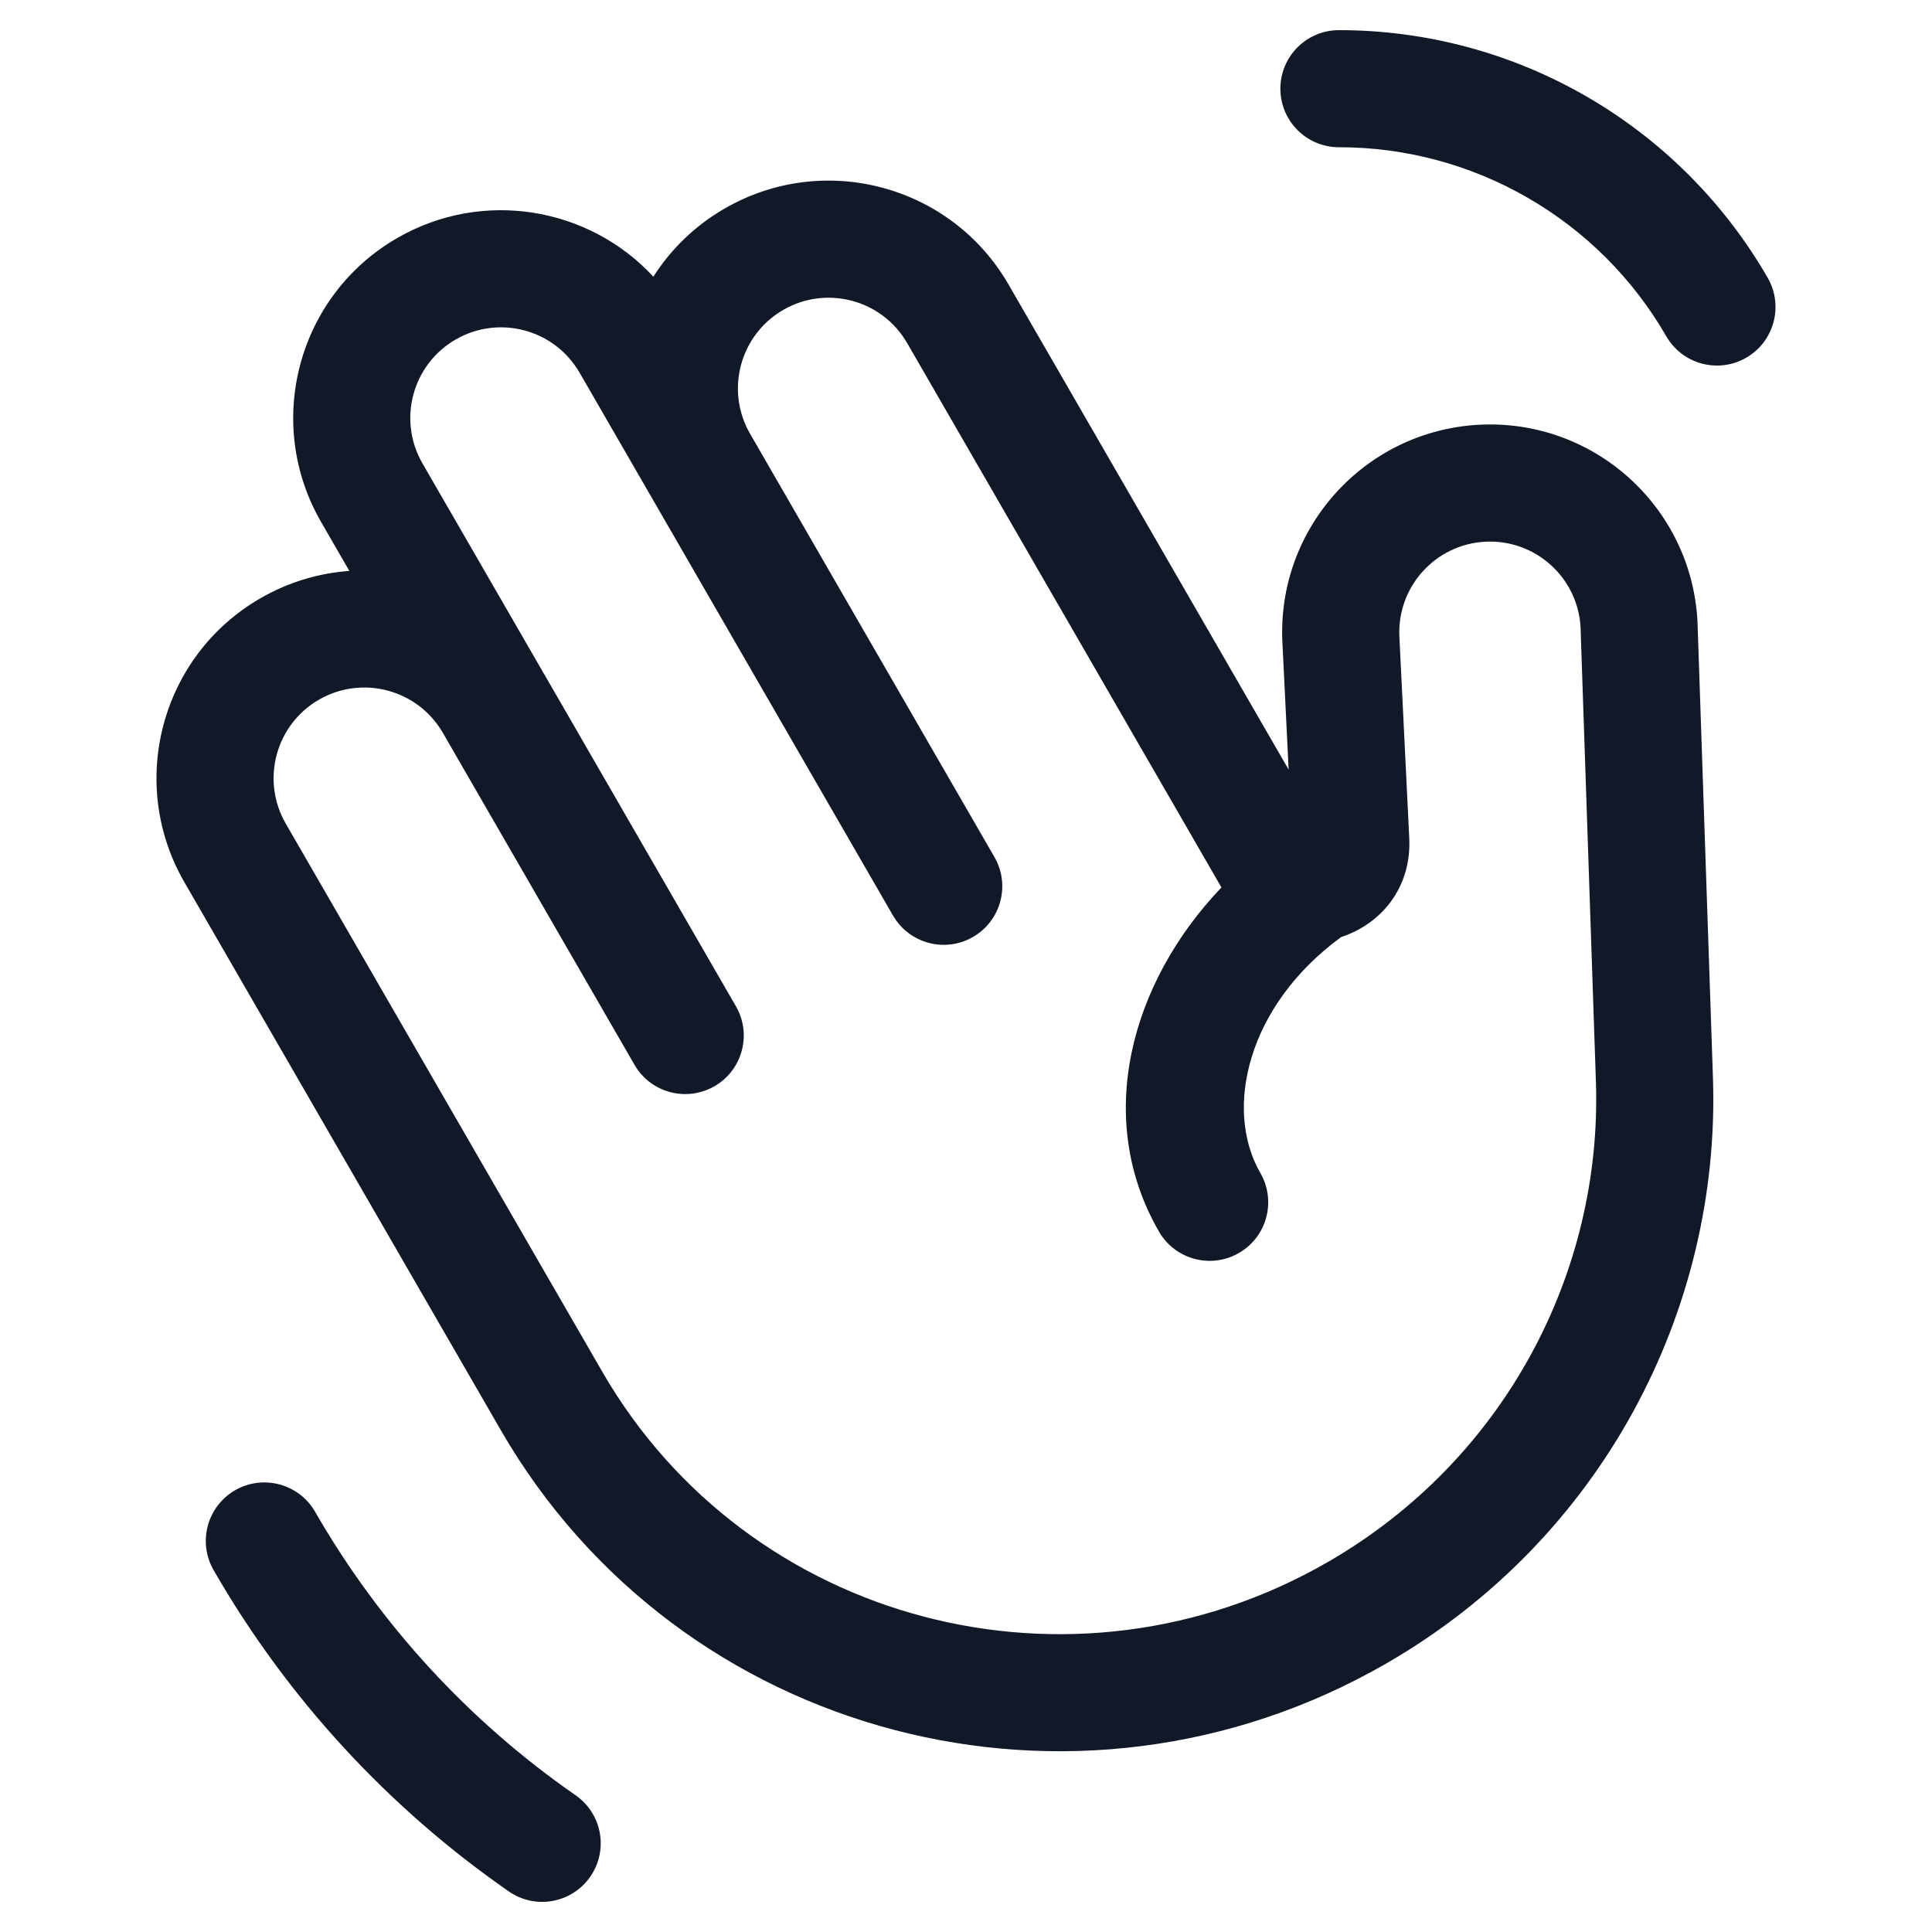 <svg width="33" height="33" viewBox="0 0 33 33" fill="none" xmlns="http://www.w3.org/2000/svg">
<path fill-rule="evenodd" clip-rule="evenodd" d="M26.098 3.38C25.117 2.813 24.004 2.514 22.87 2.515C22.318 2.515 21.87 2.067 21.87 1.515C21.87 0.962 22.318 0.515 22.87 0.515C24.355 0.514 25.813 0.905 27.099 1.648C28.384 2.39 29.451 3.458 30.193 4.744C30.469 5.222 30.305 5.834 29.827 6.11C29.348 6.386 28.737 6.222 28.461 5.743C27.895 4.762 27.08 3.946 26.098 3.38ZM4.016 25.454C4.495 25.179 5.107 25.344 5.382 25.822C6.489 27.745 8.008 29.399 9.831 30.664C10.285 30.979 10.397 31.602 10.082 32.055C9.768 32.509 9.145 32.622 8.691 32.307C6.625 30.873 4.903 28.999 3.649 26.82C3.373 26.341 3.538 25.73 4.016 25.454ZM6.783 4.067C8.246 3.222 10.059 3.537 11.16 4.726C11.457 4.26 11.867 3.856 12.379 3.561C14.076 2.581 16.247 3.162 17.227 4.86L22.011 13.146L21.905 10.987L21.905 10.985C21.803 9.028 23.306 7.359 25.263 7.255C27.22 7.152 28.891 8.655 28.994 10.613L28.995 10.632L29.259 18.428L29.259 18.43C29.385 22.381 27.367 26.284 23.683 28.411C18.376 31.475 11.599 29.704 8.554 24.428L3.149 15.068C2.169 13.37 2.75 11.199 4.448 10.219C4.929 9.941 5.448 9.789 5.967 9.752L5.484 8.915C4.504 7.217 5.086 5.047 6.783 4.067ZM16.619 16.004C16.549 16.045 16.476 16.076 16.402 16.098C15.969 16.226 15.489 16.047 15.253 15.638L9.9 6.366C9.472 5.625 8.524 5.371 7.783 5.799C7.042 6.227 6.788 7.174 7.216 7.915L9.285 11.498L9.297 11.518L12.57 17.188C12.846 17.666 12.682 18.278 12.204 18.554C12.102 18.612 11.995 18.651 11.885 18.671C11.802 18.687 11.717 18.691 11.634 18.685C11.314 18.663 11.01 18.487 10.838 18.188L7.557 12.505C7.125 11.774 6.185 11.526 5.448 11.951C4.707 12.379 4.453 13.326 4.881 14.068L10.286 23.428C12.77 27.732 18.317 29.2 22.683 26.679C25.71 24.931 27.363 21.73 27.26 18.494L26.997 10.71C26.947 9.859 26.22 9.208 25.368 9.253C24.514 9.298 23.858 10.027 23.903 10.881L23.903 10.885L24.071 14.313C24.113 15.179 23.575 15.787 22.909 16.005C21.305 17.175 20.899 18.947 21.528 20.036C21.804 20.515 21.64 21.126 21.162 21.402C20.684 21.678 20.072 21.515 19.796 21.036C18.679 19.102 19.31 16.786 20.863 15.158L15.495 5.86C15.067 5.119 14.12 4.865 13.379 5.293C12.638 5.721 12.384 6.668 12.812 7.409L16.985 14.638C17.262 15.117 17.098 15.728 16.619 16.004Z" fill="#111827"/>
</svg>
